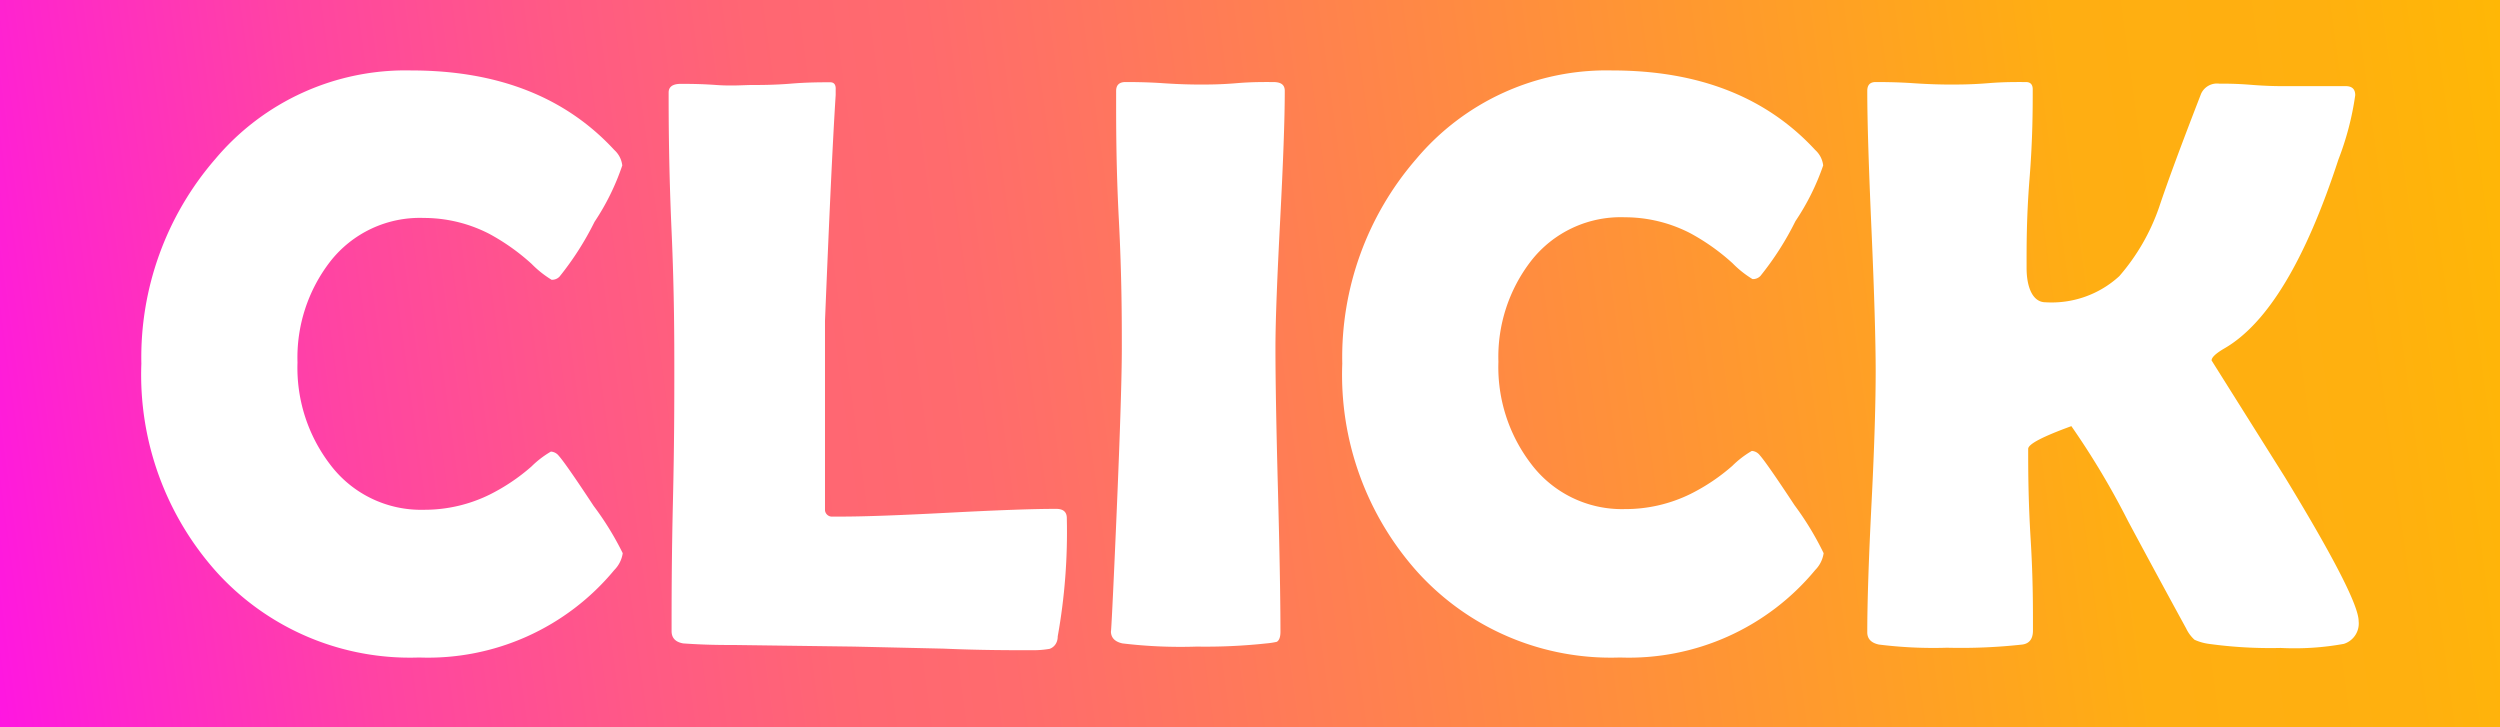 <svg xmlns="http://www.w3.org/2000/svg" xmlns:xlink="http://www.w3.org/1999/xlink" viewBox="0 0 110 32"><rect x="0" y="0" width="110" height="32" fill="#333333" stroke="none"/><defs><style>.cls-1{fill:url(#未命名漸層_77);}.cls-2{fill:#fff;}</style><linearGradient id="未命名漸層_77" x1="-8.67" y1="24.73" x2="117.08" y2="7.49" gradientUnits="userSpaceOnUse"><stop offset="0" stop-color="#f0f"/><stop offset="0.1" stop-color="#ff25cd"/><stop offset="0.19" stop-color="#ff43a4"/><stop offset="0.28" stop-color="#ff5986"/><stop offset="0.35" stop-color="#ff6673"/><stop offset="0.41" stop-color="#ff6b6d"/><stop offset="0.8" stop-color="#ffae12"/><stop offset="0.89" stop-color="#ffb00f"/><stop offset="0.96" stop-color="#ffb804"/><stop offset="0.98" stop-color="#fb0"/></linearGradient></defs><g id="圖層_2" data-name="圖層 2"><g id="圖層_1-2" data-name="圖層 1"><rect class="cls-1" width="110" height="32"/><path class="cls-2" d="M27.4,24.34a1.32,1.32,0,0,1-.37.74,10.64,10.64,0,0,1-8.59,3.85,11.48,11.48,0,0,1-8.9-3.75A13,13,0,0,1,6.22,16,13.32,13.32,0,0,1,9.47,7a10.93,10.93,0,0,1,8.63-3.9q5.7,0,8.93,3.5a1.08,1.08,0,0,1,.35.68,10.52,10.52,0,0,1-1.22,2.48,13.12,13.12,0,0,1-1.54,2.41.45.45,0,0,1-.35.14,4.54,4.54,0,0,1-.88-.7,9.43,9.43,0,0,0-1.86-1.32,6.28,6.28,0,0,0-2.88-.7,5,5,0,0,0-4.13,1.93,6.9,6.9,0,0,0-1.43,4.43,7,7,0,0,0,1.43,4.48,5,5,0,0,0,4.13,2,6.49,6.49,0,0,0,2.9-.67,8.63,8.63,0,0,0,1.83-1.23,4.26,4.26,0,0,1,.86-.66.48.48,0,0,1,.35.19c.19.21.7.94,1.53,2.2A13.1,13.1,0,0,1,27.4,24.34Z"/><path class="cls-2" d="M45.46,28.61c-1,0-2.33,0-3.94-.07l-3.94-.09-5.26-.07c-.52,0-1.28,0-2.26-.07q-.51-.09-.51-.54c0-1.28,0-3.19.06-5.74s.06-4.46.06-5.74,0-3.4-.12-6.11-.13-4.75-.13-6.11c0-.25.18-.38.53-.38s.88,0,1.57.05,1.22,0,1.56,0,1,0,1.72-.06,1.34-.06,1.73-.06q.26,0,.24.33l0,.23c-.14,2.2-.29,5.52-.47,9.93l0,4.64c0,1.5,0,2.6,0,3.29l0,.42a.31.31,0,0,0,.27.27H37c1.05,0,2.63-.06,4.73-.17s3.69-.17,4.74-.17c.32,0,.47.14.47.41A26,26,0,0,1,46.54,28c0,.31-.18.49-.36.55A4.27,4.27,0,0,1,45.46,28.61Z"/><path class="cls-2" d="M56.12,15.32q0,2.09.11,6.24t.11,6.24c0,.24-.06.38-.16.44a3.39,3.39,0,0,1-.46.07,24.91,24.91,0,0,1-3.06.14,21.51,21.51,0,0,1-3.27-.14q-.51-.11-.51-.54c0,.19.06-.85.16-3.1q.32-7.11.32-9.35c0-1.25,0-3.13-.13-5.64S49.11,5.29,49.11,4c0-.26.14-.39.41-.39s.91,0,1.64.05,1.28.06,1.64.06.9,0,1.61-.06,1.25-.05,1.61-.05.51.13.51.39c0,1.25-.07,3.13-.2,5.64S56.12,14.07,56.12,15.32Z"/><path class="cls-2" d="M80.24,24.34a1.32,1.32,0,0,1-.37.74,10.64,10.64,0,0,1-8.59,3.85,11.48,11.48,0,0,1-8.9-3.75A13,13,0,0,1,59.06,16,13.32,13.32,0,0,1,62.31,7a10.93,10.93,0,0,1,8.63-3.9q5.7,0,8.93,3.5a1.08,1.08,0,0,1,.35.68A10.52,10.52,0,0,1,79,9.73a13.12,13.12,0,0,1-1.54,2.41.45.45,0,0,1-.35.14,4.54,4.54,0,0,1-.88-.7,9.43,9.43,0,0,0-1.86-1.32,6.28,6.28,0,0,0-2.88-.7,5,5,0,0,0-4.13,1.93,6.9,6.9,0,0,0-1.43,4.43,7,7,0,0,0,1.43,4.48,5,5,0,0,0,4.13,2,6.49,6.49,0,0,0,2.9-.67,8.63,8.63,0,0,0,1.83-1.23,4.26,4.26,0,0,1,.86-.66.48.48,0,0,1,.35.19c.19.21.7.94,1.53,2.2A13.1,13.1,0,0,1,80.24,24.34Z"/><path class="cls-2" d="M103.78,27.33a.94.94,0,0,1-.65,1,12.12,12.12,0,0,1-2.78.18,19.78,19.78,0,0,1-3.16-.18,2.24,2.24,0,0,1-.63-.18,1.57,1.57,0,0,1-.37-.5q-1.29-2.36-2.55-4.71a35,35,0,0,0-2.5-4.19c-1.26.46-1.9.79-1.9,1,0,.88,0,2.2.11,4s.1,3.11.1,4c0,.36-.16.57-.47.61a24.56,24.56,0,0,1-3.31.14,19.34,19.34,0,0,1-3-.14q-.51-.11-.51-.54c0-1.27.06-3.18.19-5.73s.18-4.47.18-5.75-.06-3.4-.18-6.13S82.16,5.4,82.16,4c0-.26.12-.39.37-.39s.91,0,1.64.05,1.28.06,1.64.06.94,0,1.67-.06,1.29-.05,1.66-.05c.2,0,.3.11.3.32,0,.86,0,2.17-.14,3.93s-.13,3.06-.13,3.93.28,1.51.83,1.51a4.4,4.4,0,0,0,3.25-1.15A9.21,9.21,0,0,0,95,9.12c.38-1.14,1-2.81,1.85-5a.77.77,0,0,1,.79-.44c.3,0,.76,0,1.38.05s1.07.06,1.38.06.78,0,1.41,0l1.4,0c.28,0,.42.13.42.4a12.77,12.77,0,0,1-.74,2.83q-2.17,6.65-5,8.3c-.38.22-.58.4-.58.54L100.54,21Q103.78,26.32,103.78,27.33Z"/></g></g></svg>
